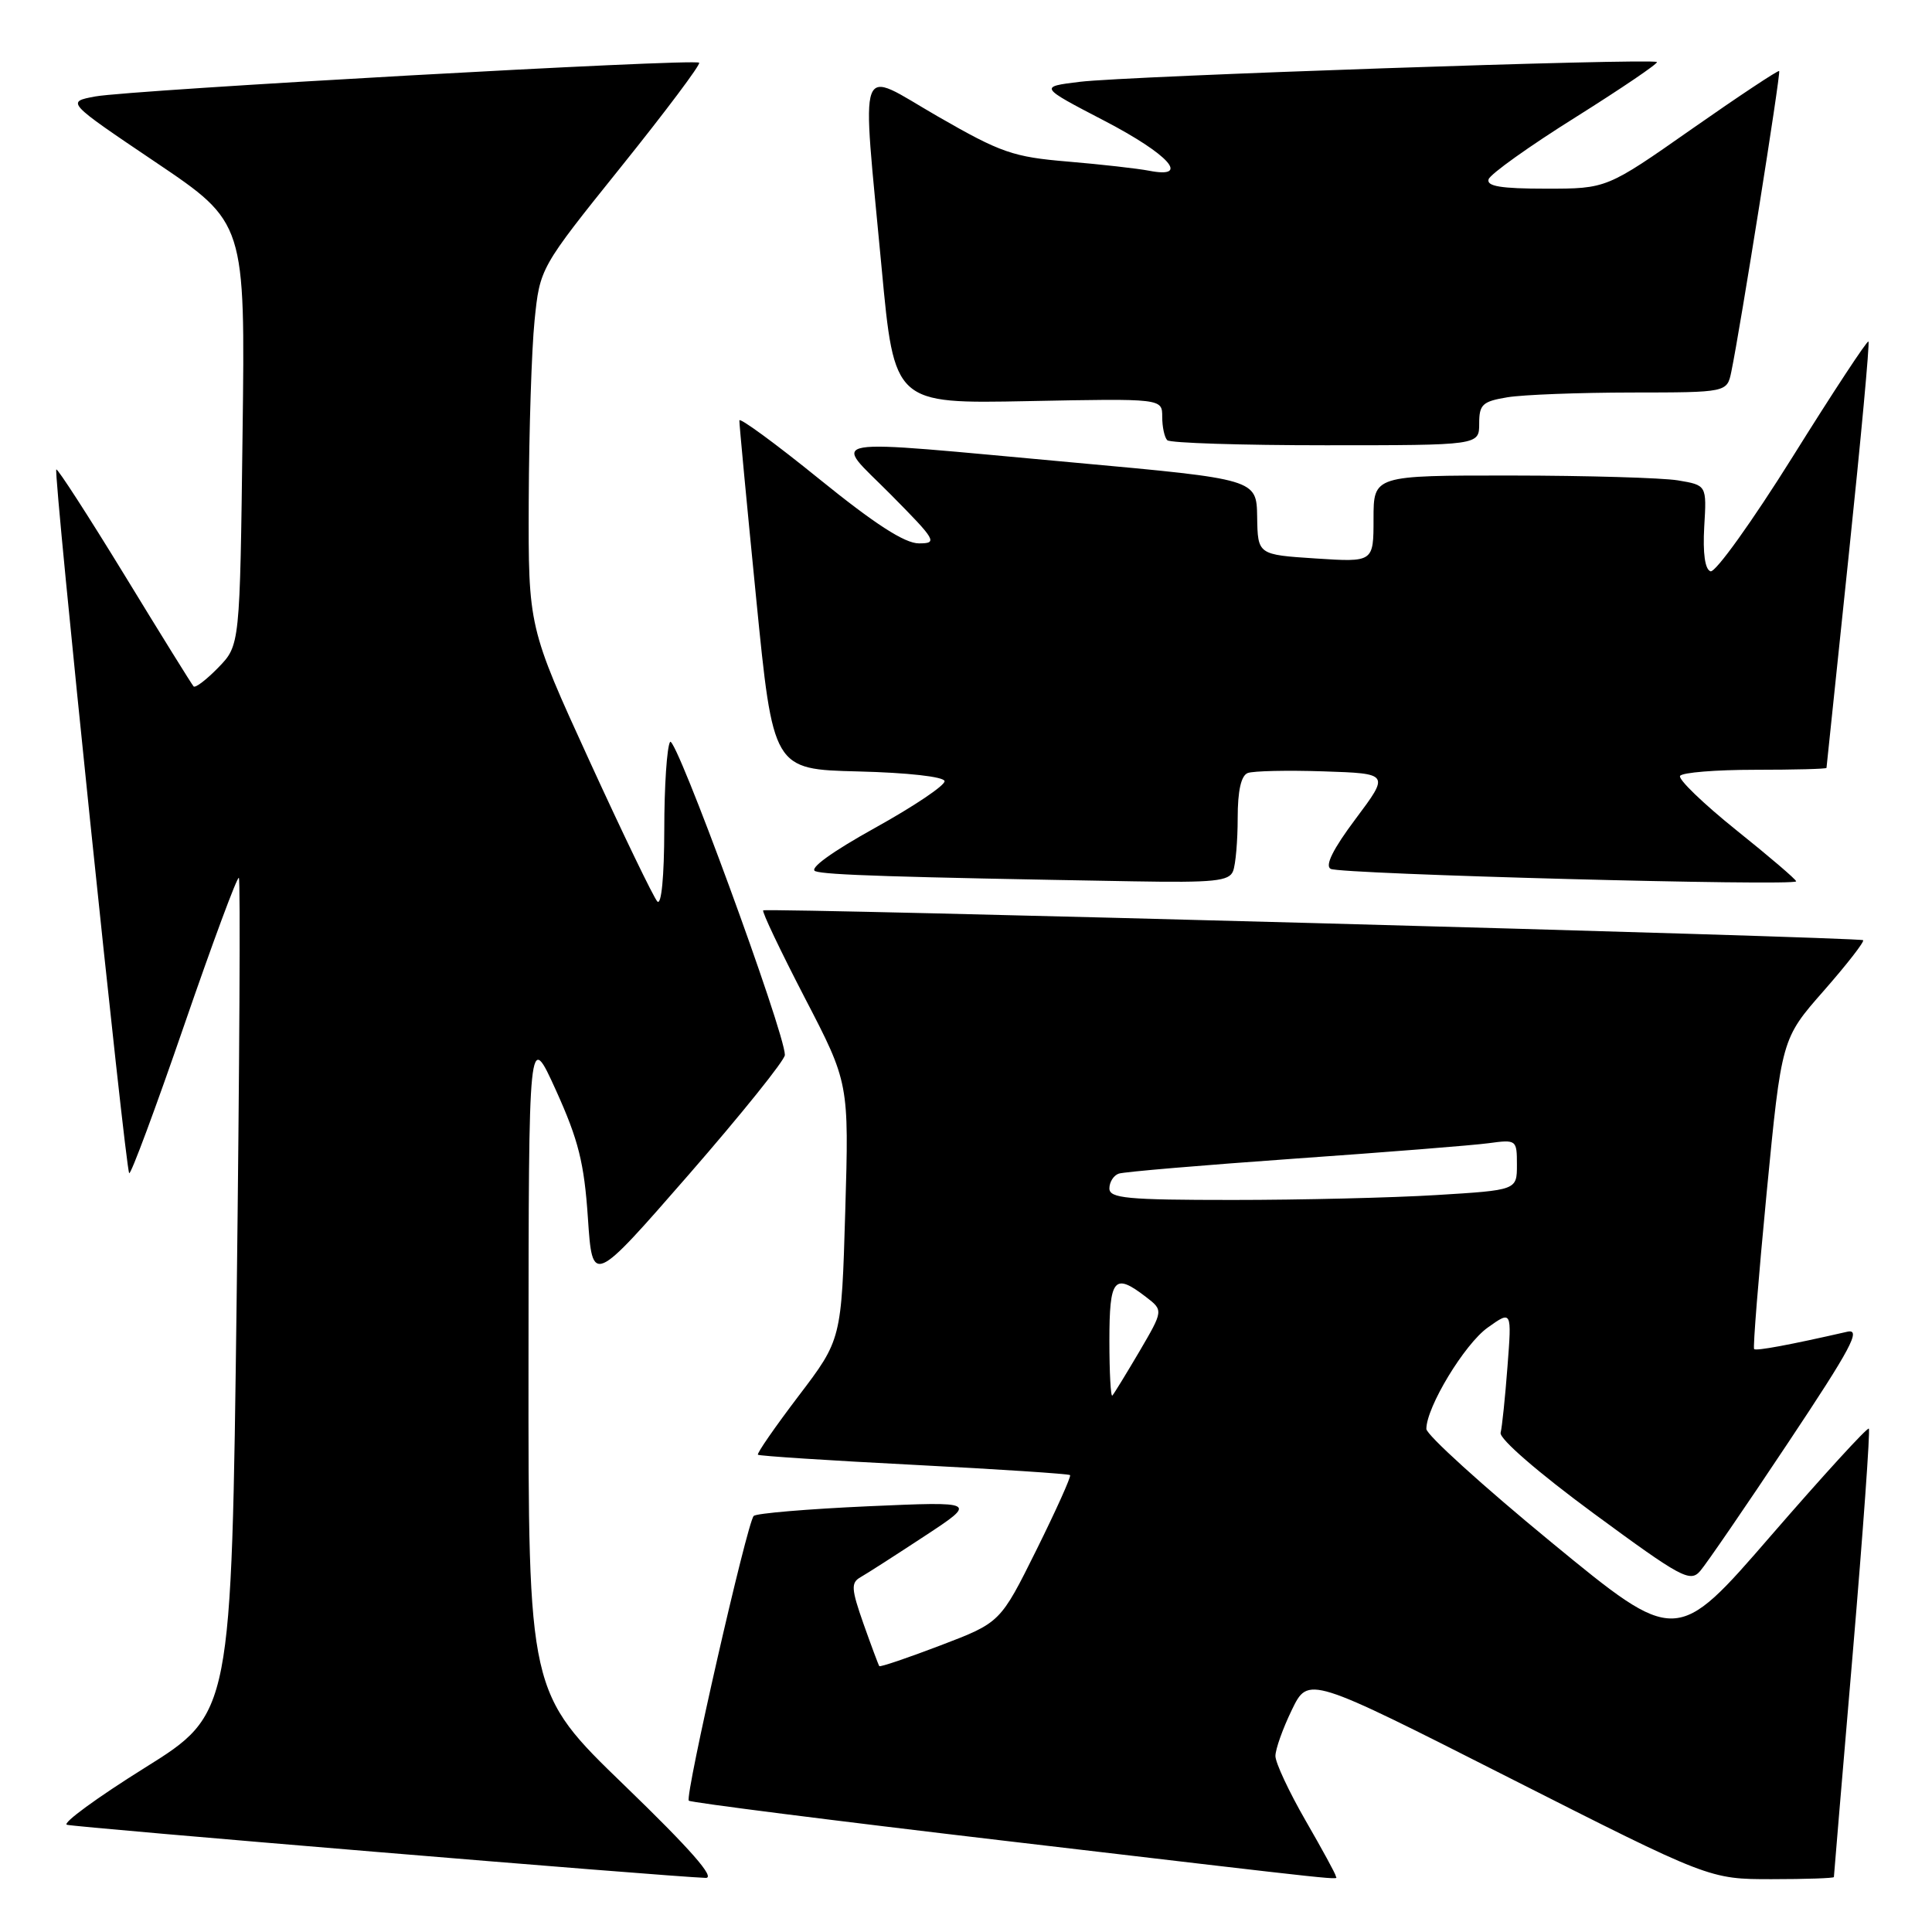 <?xml version="1.0" encoding="UTF-8" standalone="no"?>
<!DOCTYPE svg PUBLIC "-//W3C//DTD SVG 1.1//EN" "http://www.w3.org/Graphics/SVG/1.1/DTD/svg11.dtd" >
<svg xmlns="http://www.w3.org/2000/svg" xmlns:xlink="http://www.w3.org/1999/xlink" version="1.1" viewBox="0 0 256 256">
 <g >
 <path fill="currentColor"
d=" M 82.75 236.58 C 70.00 224.26 70.00 224.26 70.03 180.38 C 70.05 136.50 70.05 136.50 73.68 144.50 C 76.65 151.06 77.41 154.10 77.90 161.39 C 78.50 170.28 78.50 170.28 91.25 155.66 C 98.26 147.61 104.00 140.47 104.00 139.79 C 104.00 136.80 89.48 97.21 88.79 98.31 C 88.37 98.96 88.02 104.20 88.02 109.95 C 88.01 116.14 87.64 120.01 87.10 119.45 C 86.61 118.93 82.56 110.54 78.10 100.80 C 70.00 83.10 70.00 83.10 70.06 66.30 C 70.10 57.06 70.44 46.35 70.83 42.50 C 71.54 35.50 71.54 35.50 82.29 22.11 C 88.21 14.74 92.87 8.53 92.64 8.31 C 92.06 7.73 17.37 11.91 12.63 12.78 C 8.76 13.50 8.76 13.50 20.63 21.50 C 32.50 29.50 32.50 29.50 32.14 57.50 C 31.79 85.50 31.79 85.50 28.93 88.45 C 27.35 90.07 25.88 91.20 25.65 90.95 C 25.42 90.70 21.30 84.07 16.50 76.20 C 11.69 68.34 7.62 62.04 7.46 62.21 C 7.05 62.62 16.61 154.94 17.12 155.45 C 17.34 155.67 20.61 146.87 24.39 135.89 C 28.17 124.91 31.44 116.10 31.65 116.32 C 31.87 116.53 31.73 141.54 31.36 171.89 C 30.67 227.07 30.67 227.07 19.19 234.24 C 12.88 238.18 8.23 241.58 8.86 241.79 C 9.86 242.12 88.19 248.64 93.50 248.83 C 94.87 248.88 91.51 245.05 82.75 236.58 Z  M 177.00 248.59 C 177.00 248.36 175.20 245.05 173.00 241.24 C 170.80 237.42 169.00 233.57 169.00 232.68 C 169.00 231.78 169.98 229.03 171.18 226.56 C 173.36 222.07 173.36 222.07 199.93 235.54 C 226.50 249.00 226.50 249.00 234.75 249.00 C 239.29 249.00 243.00 248.87 243.00 248.72 C 243.00 248.56 244.12 235.21 245.50 219.05 C 246.87 202.88 247.83 189.50 247.63 189.30 C 247.43 189.10 241.61 195.47 234.69 203.45 C 222.12 217.97 222.12 217.97 205.56 204.36 C 196.45 196.87 189.00 190.11 189.00 189.34 C 189.00 186.45 194.06 178.10 197.13 175.91 C 200.32 173.64 200.32 173.64 199.75 181.07 C 199.44 185.16 199.03 189.11 198.84 189.85 C 198.64 190.64 203.84 195.14 211.16 200.53 C 222.76 209.06 223.95 209.71 225.28 208.17 C 226.08 207.25 231.31 199.63 236.90 191.22 C 245.28 178.64 246.67 176.04 244.78 176.46 C 237.17 178.20 232.70 179.03 232.43 178.76 C 232.26 178.59 233.01 169.27 234.09 158.05 C 236.07 137.64 236.07 137.64 241.66 131.28 C 244.73 127.78 247.08 124.76 246.87 124.58 C 246.42 124.18 101.65 120.25 101.13 120.63 C 100.93 120.78 103.41 125.98 106.63 132.20 C 112.50 143.50 112.50 143.50 112.00 160.50 C 111.50 177.50 111.50 177.50 105.81 184.98 C 102.69 189.09 100.26 192.59 100.43 192.76 C 100.59 192.92 109.90 193.53 121.10 194.10 C 132.31 194.68 141.62 195.29 141.79 195.46 C 141.96 195.63 139.95 200.09 137.33 205.38 C 132.55 215.00 132.55 215.00 124.63 218.02 C 120.28 219.68 116.62 220.92 116.51 220.77 C 116.40 220.62 115.46 218.10 114.42 215.17 C 112.79 210.53 112.74 209.72 114.02 208.99 C 114.84 208.53 118.65 206.08 122.50 203.55 C 129.50 198.95 129.50 198.95 115.00 199.59 C 107.03 199.95 100.22 200.52 99.87 200.87 C 99.00 201.74 90.72 238.05 91.27 238.60 C 91.51 238.84 110.34 241.23 133.10 243.91 C 180.96 249.54 177.00 249.11 177.00 248.59 Z  M 163.39 115.42 C 163.73 114.55 164.00 111.38 164.00 108.39 C 164.00 104.78 164.45 102.77 165.33 102.43 C 166.06 102.15 170.59 102.05 175.39 102.21 C 184.12 102.50 184.12 102.50 179.63 108.50 C 176.64 112.49 175.53 114.71 176.32 115.13 C 177.64 115.84 238.00 117.45 238.00 116.78 C 238.00 116.54 234.43 113.49 230.06 109.99 C 225.69 106.48 222.34 103.25 222.62 102.81 C 222.89 102.36 227.37 102.00 232.56 102.00 C 237.75 102.00 242.01 101.89 242.02 101.75 C 242.04 101.61 243.36 88.92 244.97 73.53 C 246.58 58.15 247.76 45.43 247.58 45.25 C 247.41 45.08 242.89 51.95 237.54 60.52 C 232.18 69.09 227.29 75.92 226.65 75.70 C 225.92 75.45 225.62 73.32 225.82 69.79 C 226.15 64.29 226.15 64.29 222.32 63.65 C 220.22 63.31 210.29 63.02 200.25 63.01 C 182.00 63.00 182.00 63.00 182.00 68.75 C 182.00 74.50 182.00 74.50 174.33 74.00 C 166.66 73.50 166.66 73.50 166.58 68.50 C 166.50 63.50 166.50 63.50 142.50 61.31 C 107.83 58.16 110.30 57.73 118.00 65.50 C 124.06 71.62 124.28 72.00 121.76 72.00 C 119.88 72.00 115.92 69.44 108.54 63.46 C 102.74 58.76 97.98 55.28 97.97 55.71 C 97.95 56.14 98.95 66.72 100.19 79.22 C 102.44 101.94 102.44 101.94 113.72 102.22 C 120.26 102.38 125.07 102.92 125.16 103.50 C 125.25 104.05 121.10 106.84 115.94 109.70 C 110.18 112.90 107.14 115.11 108.04 115.44 C 109.40 115.94 118.53 116.23 150.14 116.78 C 160.88 116.97 162.88 116.76 163.39 115.42 Z  M 196.00 56.13 C 196.00 53.59 196.43 53.19 199.75 52.64 C 201.81 52.30 209.20 52.02 216.17 52.01 C 228.84 52.00 228.84 52.00 229.41 49.25 C 230.58 43.63 235.99 9.65 235.75 9.41 C 235.61 9.28 230.41 12.73 224.19 17.08 C 212.89 25.00 212.89 25.00 204.86 25.00 C 198.88 25.00 196.94 24.68 197.25 23.75 C 197.48 23.06 202.66 19.36 208.78 15.53 C 214.89 11.69 219.74 8.40 219.55 8.22 C 219.02 7.69 149.21 10.08 143.09 10.84 C 137.68 11.50 137.68 11.50 146.33 16.00 C 154.92 20.47 157.81 23.71 152.25 22.62 C 150.74 22.33 145.90 21.78 141.50 21.41 C 134.24 20.80 132.64 20.25 124.25 15.42 C 113.40 9.17 114.17 7.07 116.82 35.50 C 118.50 53.50 118.50 53.50 136.25 53.15 C 154.00 52.80 154.00 52.80 154.00 55.23 C 154.00 56.57 154.30 57.97 154.67 58.33 C 155.03 58.70 164.48 59.00 175.67 59.00 C 196.00 59.00 196.00 59.00 196.00 56.13 Z  M 147.00 177.67 C 147.00 169.37 147.63 168.61 151.83 171.84 C 154.16 173.63 154.16 173.63 150.98 179.07 C 149.22 182.05 147.61 184.69 147.39 184.92 C 147.18 185.15 147.00 181.88 147.00 177.67 Z  M 147.00 157.47 C 147.00 156.63 147.56 155.74 148.25 155.51 C 148.94 155.27 159.40 154.39 171.50 153.53 C 183.60 152.68 195.19 151.76 197.25 151.48 C 200.94 150.98 201.00 151.03 201.00 154.34 C 201.00 157.70 201.00 157.70 190.34 158.35 C 184.48 158.71 172.33 159.00 163.34 159.00 C 149.33 159.00 147.00 158.78 147.00 157.47 Z "/>
</g>
</svg>